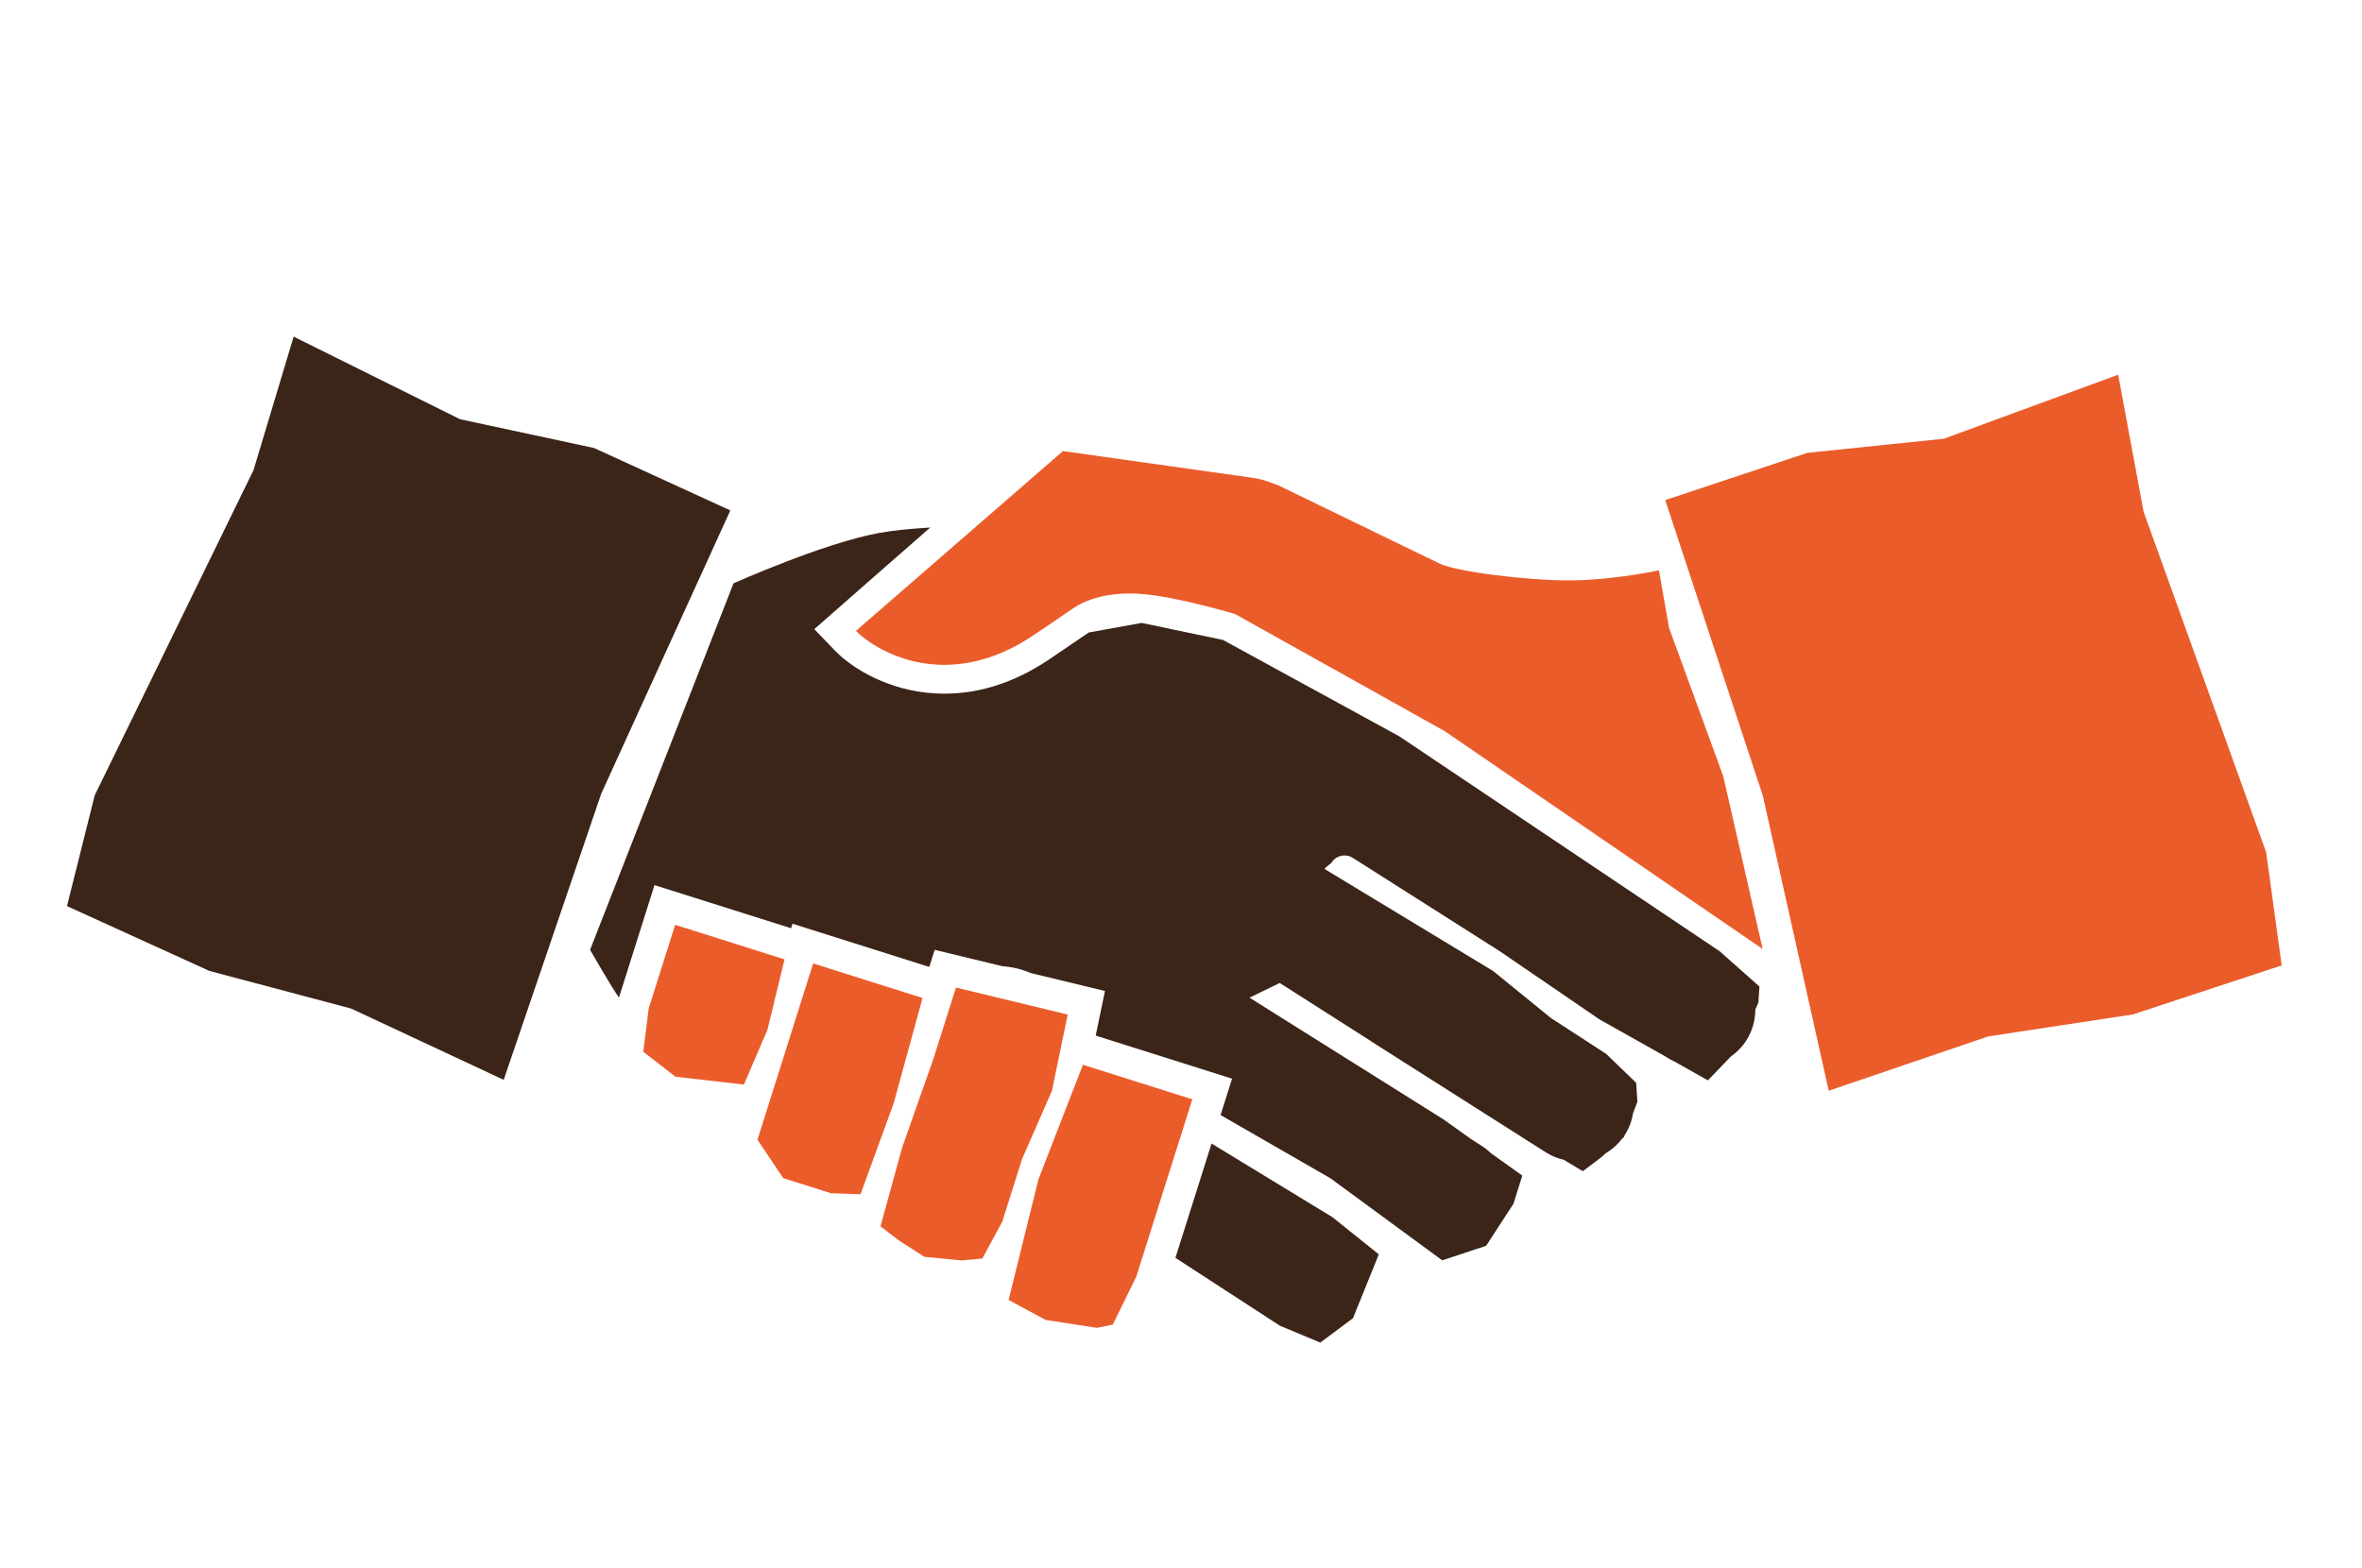 <?xml version="1.0" encoding="utf-8"?>
<!-- Generator: Adobe Illustrator 15.1.0, SVG Export Plug-In  -->
<!DOCTYPE svg PUBLIC "-//W3C//DTD SVG 1.1//EN" "http://www.w3.org/Graphics/SVG/1.1/DTD/svg11.dtd">
<svg version="1.1"
	 xmlns="http://www.w3.org/2000/svg" xmlns:xlink="http://www.w3.org/1999/xlink" xmlns:a="http://ns.adobe.com/AdobeSVGViewerExtensions/3.0/"
	 x="0px" y="0px" width="363px" height="241px" viewBox="-10.295 -51.75 363 241"
	 overflow="visible" enable-background="new -10.295 -51.75 363 241" xml:space="preserve">
<defs>
</defs>
<path fill="#EB5C2B" d="M244.659,35.921c0,0-6.854,1.496-13.535,1.545c-6.672,0.05-17.623-1.337-20.182-2.587
	c-2.568-1.241-4.215-2.041-6.243-3.026c-10.083-4.894-18.463-8.963-18.468-8.963c-0.28-0.141-0.569-0.209-0.859-0.322
	c-0.073-0.024-0.136-0.039-0.198-0.067c-1.04-0.425-2.155-0.724-3.33-0.852l-28.78-4.061l-31.81,27.64
	c0.521,0.535,1.292,1.183,2.292,1.85c0.649,0.429,1.396,0.863,2.227,1.266c0.731,0.357,1.522,0.689,2.387,0.983
	c0.361,0.124,0.731,0.257,1.121,0.363c4.537,1.262,11.305,1.494,19.029-3.643c0.716-0.479,4.904-3.289,6.176-4.188
	c2.033-1.437,5.667-2.759,11.081-2.27c5.413,0.494,13.954,3.051,13.954,3.051l32.215,18.001l48.866,33.495l-6.065-26.575
	l-8.323-22.777L244.659,35.921z"/>
<polygon fill="#EB5C2B" points="270.749,115.917 295.244,107.569 317.53,104.181 340.364,96.649 337.978,79.264 319.136,26.902 
	315.233,5.851 288.434,15.695 267.48,17.858 245.622,25.122 260.624,70.575 "/>
<polygon fill="#3B2418" points="67.115,114.243 43.671,103.285 21.884,97.5 0,87.535 4.259,70.512 28.672,20.503 34.834,0 
	60.409,12.694 81.003,17.118 101.944,26.71 82.098,70.266 "/>
<g>
	<polygon fill="#EB5C2B" points="114.676,96.351 131.485,101.662 127.042,117.855 121.953,131.83 117.415,131.673 113.142,130.323 
		110.066,129.352 106.117,123.444 	"/>
</g>
<g>
	<polygon fill="#EB5C2B" points="136.621,100.056 153.796,104.205 151.366,115.939 146.783,126.405 143.729,136.071 140.67,141.709 
		137.543,141.999 131.762,141.449 127.877,138.945 125.022,136.766 128.318,124.756 133.215,110.834 	"/>
</g>
<g>
	<polygon fill="#EB5C2B" points="156.134,111.926 172.944,117.236 164.325,144.517 160.727,151.86 158.295,152.368 150.387,151.147 
		144.713,148.078 149.294,129.537 	"/>
</g>
<g>
	<polygon fill="#3B2418" points="194.463,135.342 175.899,124.037 170.348,141.604 186.423,152.047 192.613,154.632 
		197.633,150.882 201.605,141.07 	"/>
</g>
<g>
	<polygon fill="#EB5C2B" points="93.463,90.412 105.245,94.134 110.273,95.724 107.647,106.559 104.032,114.971 93.516,113.761 
		88.562,109.924 89.402,103.269 	"/>
</g>
<g>
	<path fill="#3B2418" d="M253.979,94.469l-49.251-33.046l-27.071-14.801l-12.496-2.618l-8.123,1.47c0,0-5.625,3.828-6.287,4.267
		c-5.564,3.697-11.371,5.416-17.246,5.103c-1.822-0.097-3.645-0.393-5.412-0.889c-0.372-0.101-0.733-0.222-1.09-0.34l-0.24-0.081
		c-1.032-0.352-2.007-0.751-2.941-1.21c-0.952-0.461-1.871-0.984-2.726-1.553c-1.198-0.8-2.239-1.649-3.035-2.471l-3.213-3.338
		l3.484-3.06c0.479-0.424,7.455-6.555,14.337-12.561c-2.885,0.17-5.645,0.43-7.856,0.833c-8.551,1.55-22.38,7.747-22.38,7.747
		L80.39,94.258c0,0,3.364,5.852,4.438,7.337l3.996-12.648l1.466-4.64l4.64,1.466l11.783,3.722l4.57,1.445l0.22-0.695l4.641,1.466
		l16.376,5.174l0.83-2.625l4.415,1.066l6.012,1.452c1.016,0.069,2.03,0.25,3.018,0.558c0.444,0.139,0.875,0.303,1.297,0.484
		l6.849,1.654l4.578,1.106l-0.955,4.611l-0.466,2.25l16.315,5.154l4.641,1.466l-1.466,4.641l-0.3,0.951l16.87,9.71l17.195,12.622
		l6.747-2.232l1.757-2.704l2.441-3.758l1.362-4.333l-4.839-3.45c-0.429-0.419-0.906-0.801-1.431-1.136l-1.501-0.955l-4.338-3.093
		l-29.822-18.718l4.656-2.254l14.021,8.943c0.026,0.015,0.044,0.042,0.071,0.061l26.811,17.038c0.866,0.55,1.792,0.92,2.735,1.138
		l2.941,1.754l2.861-2.169l0.666-0.593c0.947-0.562,1.798-1.308,2.497-2.227l0.288-0.256l0.124-0.322
		c0.006-0.009,0.012-0.017,0.018-0.025c0.666-1.045,1.08-2.179,1.263-3.33l0.667-1.747l-0.187-2.917l-4.618-4.452l-8.501-5.522
		l-8.863-7.21l-25.895-15.681c0.054-0.284,0.9-0.737,1.064-0.995c0.699-1.099,2.159-1.422,3.257-0.722l11.6,7.365l10.978,6.978
		l15.353,10.495l10.066,5.661l0.374,0.238c0.336,0.213,0.683,0.392,1.034,0.554l5.174,2.91l3.522-3.663
		c0.932-0.647,1.753-1.486,2.399-2.504c0.932-1.468,1.367-3.107,1.364-4.728l0.473-1.05l0.159-2.48L253.979,94.469z"/>
</g>
</svg>
